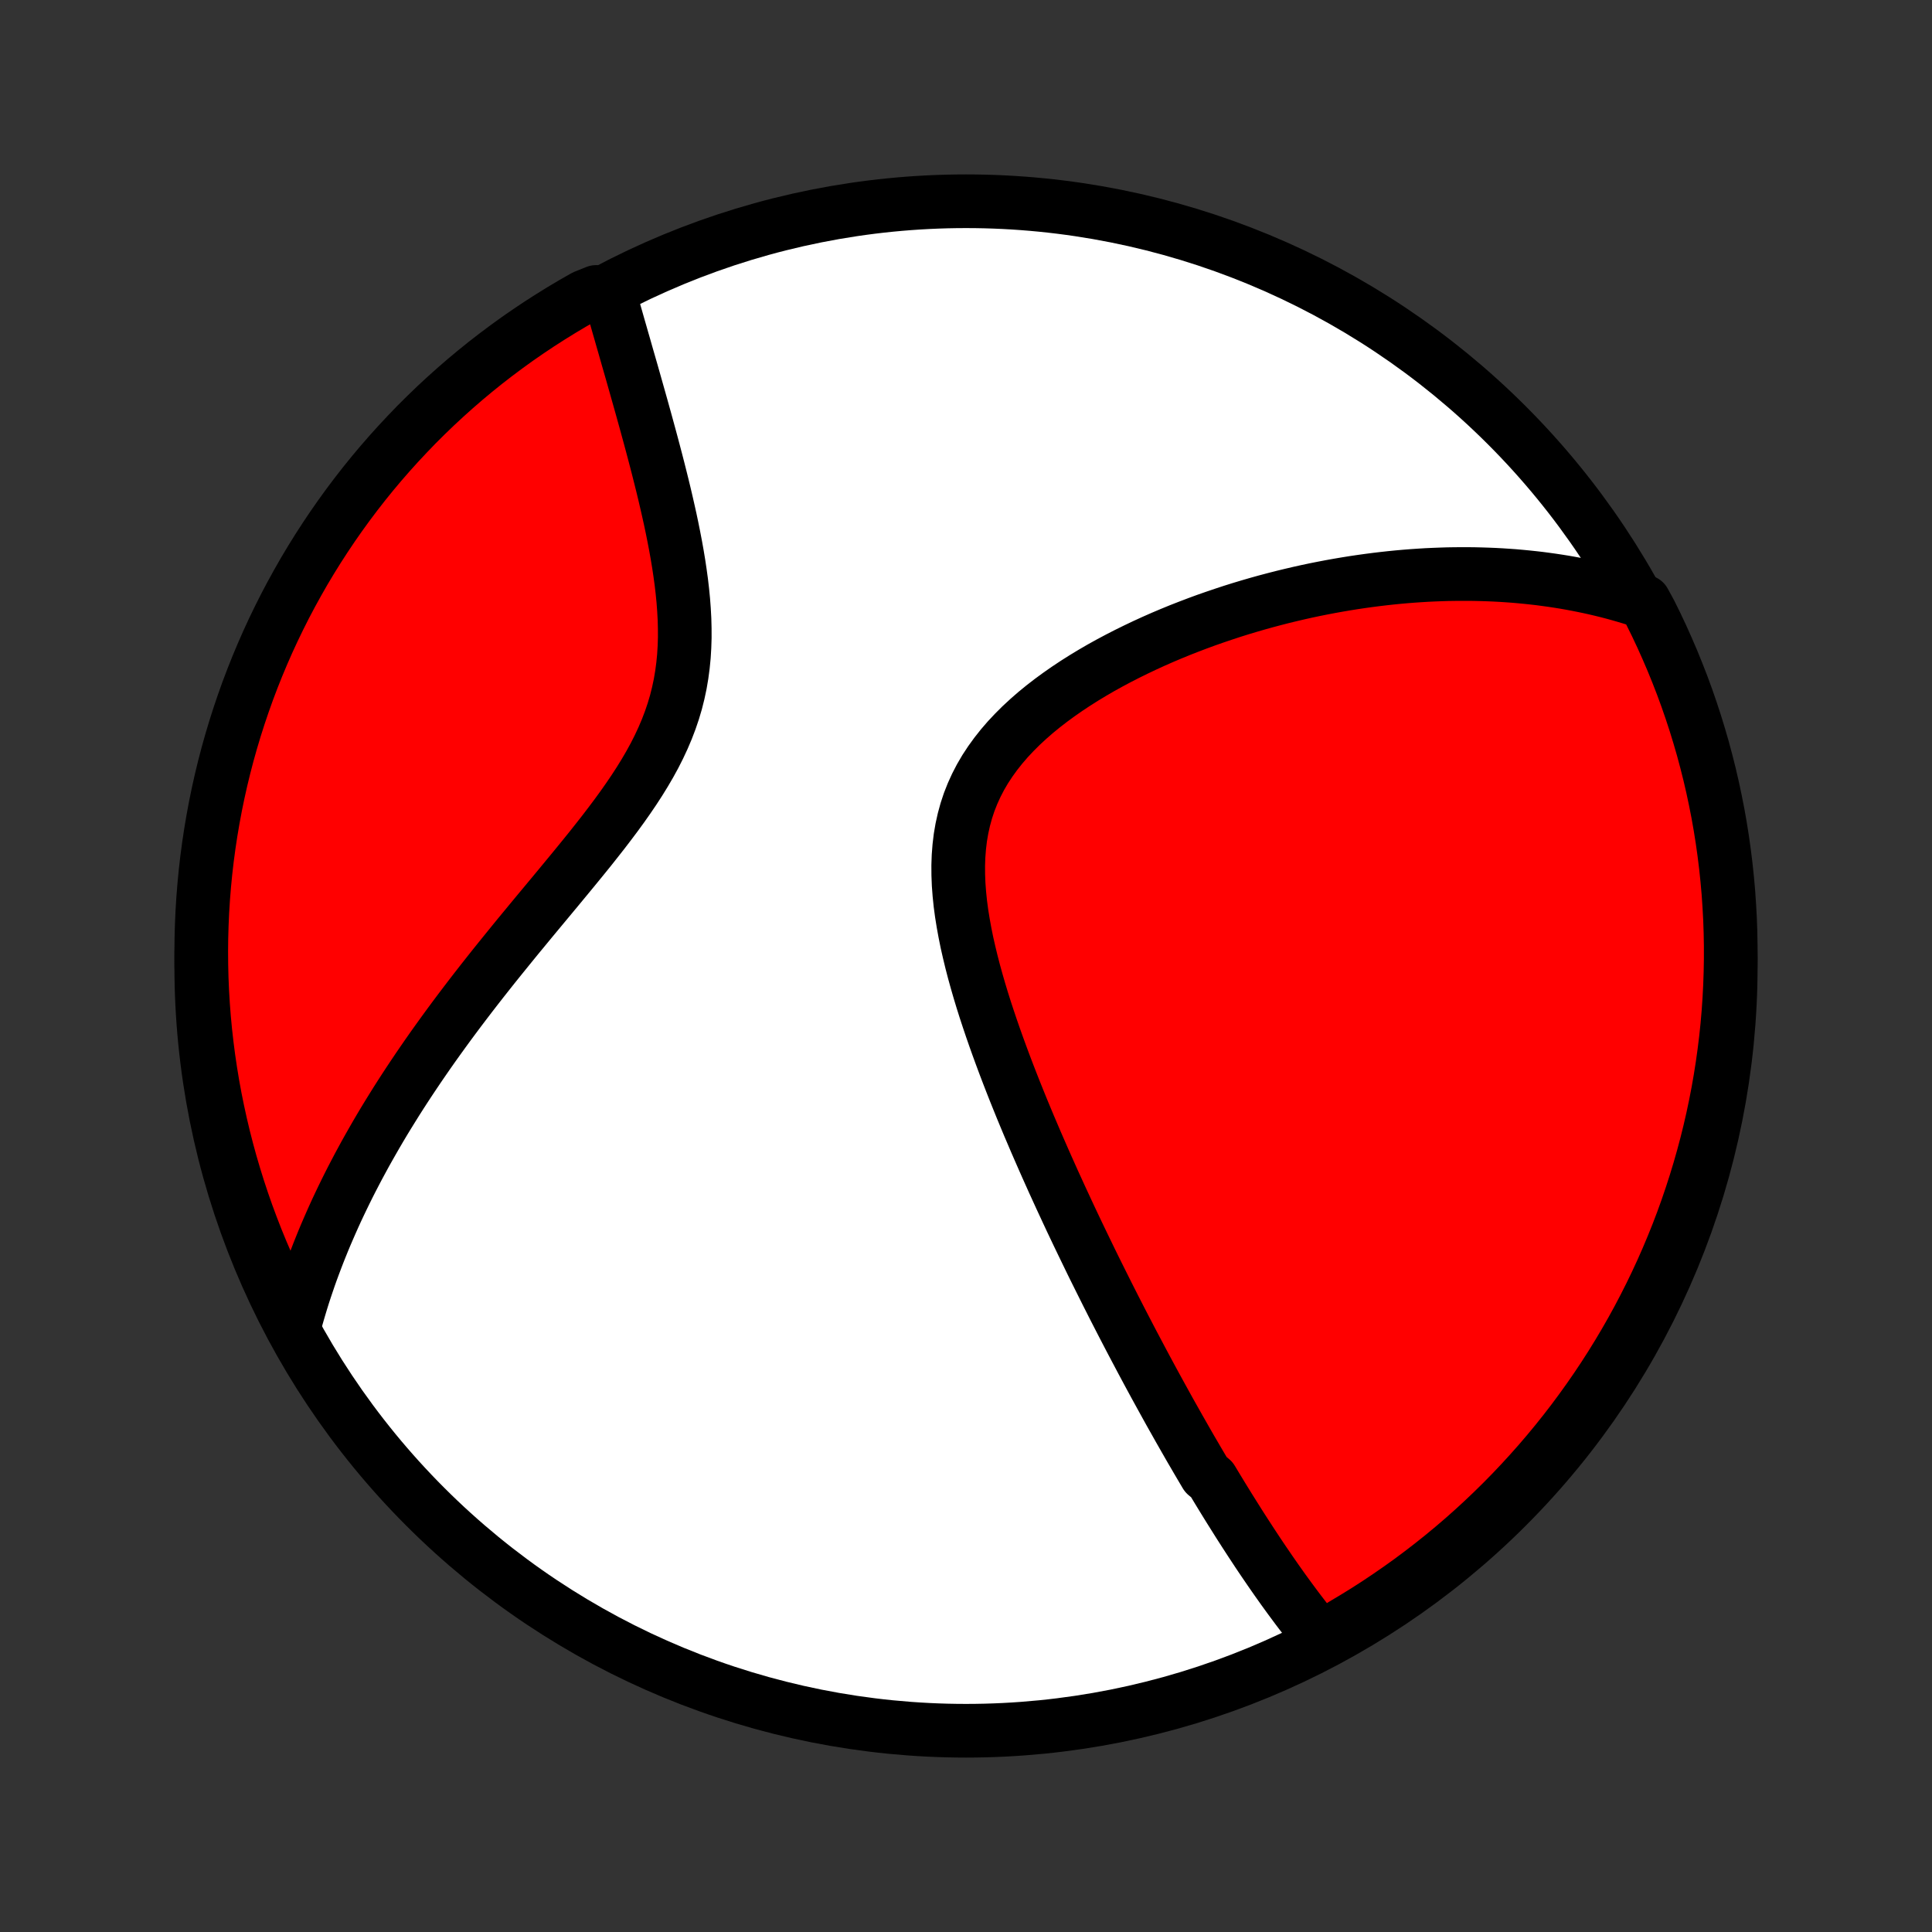 <?xml version="1.0" encoding="utf-8" standalone="no"?>
<!DOCTYPE svg PUBLIC "-//W3C//DTD SVG 1.1//EN"
  "http://www.w3.org/Graphics/SVG/1.1/DTD/svg11.dtd">
<!-- Created with matplotlib (http://matplotlib.org/) -->
<svg height="72pt" version="1.1" viewBox="0 0 72 72" width="72pt" xmlns="http://www.w3.org/2000/svg" xmlns:xlink="http://www.w3.org/1999/xlink">
 <rect x="0" y="0" width="72" height="72" fill="#333333" stroke="none"/>
 <defs>
  <style type="text/css">
*{stroke-linecap:butt;stroke-linejoin:round;}
  </style>
 </defs>
 <g id="figure_1">
  <g id="patch_1">
   <path d="
M0 72
L72 72
L72 0
L0 0
z
" style="fill:none;"/>
  </g>
  <g id="axes_1">
   <g id="PatchCollection_1">
    <defs>
     <path d="
M36 -7.5
C43.558 -7.5 50.808 -10.503 56.153 -15.848
C61.497 -21.192 64.5 -28.442 64.5 -36
C64.5 -43.558 61.497 -50.808 56.153 -56.153
C50.808 -61.497 43.558 -64.5 36 -64.5
C28.442 -64.5 21.192 -61.497 15.848 -56.153
C10.503 -50.808 7.5 -43.558 7.5 -36
C7.5 -28.442 10.503 -21.192 15.848 -15.848
C21.192 -10.503 28.442 -7.5 36 -7.5
z
" id="C0_0_a811fe30f3"/>
     <path d="
M49.241 -10.919
L49.105 -11.084
L48.971 -11.249
L48.838 -11.416
L48.707 -11.583
L48.577 -11.75
L48.448 -11.918
L48.32 -12.087
L48.194 -12.257
L48.068 -12.427
L47.944 -12.597
L47.82 -12.768
L47.698 -12.94
L47.576 -13.112
L47.456 -13.284
L47.336 -13.457
L47.217 -13.631
L47.098 -13.805
L46.98 -13.98
L46.863 -14.155
L46.747 -14.331
L46.631 -14.507
L46.516 -14.684
L46.401 -14.861
L46.286 -15.04
L46.172 -15.218
L46.059 -15.398
L45.946 -15.578
L45.833 -15.758
L45.72 -15.94
L45.608 -16.122
L45.496 -16.305
L45.384 -16.489
L45.273 -16.673
L45.161 -16.859
L44.939 -17.045
L44.828 -17.233
L44.717 -17.421
L44.606 -17.61
L44.495 -17.801
L44.383 -17.992
L44.272 -18.185
L44.161 -18.379
L44.05 -18.574
L43.938 -18.77
L43.827 -18.968
L43.715 -19.166
L43.602 -19.367
L43.49 -19.569
L43.378 -19.772
L43.265 -19.977
L43.152 -20.183
L43.038 -20.391
L42.924 -20.601
L42.81 -20.812
L42.695 -21.026
L42.58 -21.241
L42.465 -21.458
L42.349 -21.677
L42.232 -21.898
L42.115 -22.121
L41.998 -22.346
L41.88 -22.573
L41.761 -22.803
L41.642 -23.035
L41.522 -23.269
L41.402 -23.506
L41.281 -23.745
L41.16 -23.987
L41.038 -24.231
L40.915 -24.478
L40.791 -24.728
L40.667 -24.98
L40.543 -25.236
L40.418 -25.494
L40.292 -25.755
L40.165 -26.019
L40.038 -26.286
L39.91 -26.556
L39.782 -26.83
L39.654 -27.106
L39.524 -27.386
L39.395 -27.669
L39.264 -27.955
L39.134 -28.245
L39.003 -28.538
L38.872 -28.834
L38.741 -29.134
L38.609 -29.437
L38.478 -29.744
L38.346 -30.053
L38.215 -30.367
L38.084 -30.683
L37.954 -31.004
L37.824 -31.327
L37.695 -31.654
L37.567 -31.984
L37.44 -32.317
L37.315 -32.653
L37.191 -32.992
L37.069 -33.334
L36.949 -33.679
L36.832 -34.026
L36.717 -34.376
L36.606 -34.728
L36.499 -35.082
L36.396 -35.438
L36.297 -35.796
L36.204 -36.155
L36.117 -36.515
L36.035 -36.876
L35.962 -37.237
L35.896 -37.599
L35.838 -37.96
L35.79 -38.32
L35.753 -38.679
L35.726 -39.037
L35.712 -39.393
L35.71 -39.747
L35.722 -40.097
L35.749 -40.444
L35.79 -40.787
L35.848 -41.125
L35.922 -41.459
L36.012 -41.787
L36.119 -42.11
L36.244 -42.426
L36.385 -42.736
L36.542 -43.039
L36.716 -43.336
L36.906 -43.625
L37.11 -43.907
L37.328 -44.182
L37.559 -44.45
L37.803 -44.71
L38.057 -44.963
L38.323 -45.209
L38.597 -45.448
L38.88 -45.679
L39.171 -45.904
L39.469 -46.122
L39.772 -46.333
L40.081 -46.538
L40.394 -46.736
L40.71 -46.927
L41.03 -47.113
L41.353 -47.292
L41.678 -47.465
L42.004 -47.632
L42.331 -47.793
L42.659 -47.949
L42.987 -48.099
L43.316 -48.244
L43.644 -48.383
L43.971 -48.517
L44.298 -48.645
L44.624 -48.769
L44.948 -48.888
L45.271 -49.001
L45.593 -49.11
L45.912 -49.215
L46.23 -49.315
L46.546 -49.41
L46.859 -49.501
L47.171 -49.588
L47.48 -49.67
L47.787 -49.749
L48.092 -49.823
L48.394 -49.894
L48.694 -49.961
L48.992 -50.024
L49.287 -50.083
L49.58 -50.139
L49.87 -50.191
L50.158 -50.24
L50.444 -50.286
L50.727 -50.328
L51.008 -50.367
L51.286 -50.403
L51.563 -50.436
L51.837 -50.466
L52.108 -50.493
L52.378 -50.517
L52.645 -50.538
L52.91 -50.556
L53.173 -50.572
L53.434 -50.584
L53.693 -50.594
L53.95 -50.602
L54.206 -50.606
L54.459 -50.608
L54.71 -50.608
L54.96 -50.605
L55.208 -50.599
L55.455 -50.591
L55.699 -50.581
L55.943 -50.568
L56.184 -50.552
L56.425 -50.535
L56.663 -50.514
L56.901 -50.491
L57.137 -50.466
L57.372 -50.439
L57.606 -50.408
L57.838 -50.376
L58.07 -50.341
L58.3 -50.304
L58.529 -50.264
L58.758 -50.221
L58.985 -50.176
L59.212 -50.129
L59.438 -50.079
L59.663 -50.026
L59.887 -49.971
L60.11 -49.913
L60.333 -49.852
L60.555 -49.788
L60.777 -49.722
L60.998 -49.653
L61.276 -49.581
L61.502 -49.166
L61.721 -48.723
L61.931 -48.276
L62.133 -47.825
L62.328 -47.371
L62.514 -46.913
L62.693 -46.452
L62.863 -45.988
L63.025 -45.52
L63.179 -45.05
L63.324 -44.577
L63.462 -44.101
L63.59 -43.623
L63.711 -43.143
L63.823 -42.66
L63.926 -42.175
L64.022 -41.689
L64.108 -41.201
L64.186 -40.711
L64.255 -40.22
L64.316 -39.727
L64.368 -39.233
L64.412 -38.739
L64.446 -38.243
L64.473 -37.747
L64.49 -37.25
L64.499 -36.753
L64.499 -36.256
L64.49 -35.758
L64.473 -35.261
L64.447 -34.764
L64.413 -34.267
L64.37 -33.771
L64.318 -33.276
L64.257 -32.781
L64.188 -32.287
L64.11 -31.794
L64.024 -31.303
L63.929 -30.813
L63.826 -30.325
L63.714 -29.838
L63.594 -29.354
L63.465 -28.871
L63.328 -28.391
L63.183 -27.913
L63.029 -27.437
L62.868 -26.964
L62.698 -26.493
L62.52 -26.026
L62.333 -25.561
L62.139 -25.1
L61.937 -24.642
L61.727 -24.188
L61.509 -23.737
L61.283 -23.29
L61.05 -22.846
L60.809 -22.407
L60.56 -21.972
L60.304 -21.541
L60.041 -21.115
L59.77 -20.693
L59.492 -20.276
L59.206 -19.863
L58.914 -19.456
L58.615 -19.053
L58.309 -18.656
L57.996 -18.264
L57.676 -17.877
L57.35 -17.496
L57.017 -17.121
L56.678 -16.751
L56.333 -16.387
L55.981 -16.029
L55.623 -15.677
L55.26 -15.332
L54.89 -14.992
L54.515 -14.659
L54.134 -14.333
L53.747 -14.013
L53.355 -13.7
L52.958 -13.394
L52.556 -13.094
L52.148 -12.802
L51.736 -12.517
L51.319 -12.238
L50.897 -11.967
L50.471 -11.704
L50.04 -11.447
z
" id="C0_1_a7e58b8a2e"/>
     <path d="
M10.971 -22.596
L11.032 -22.821
L11.096 -23.046
L11.162 -23.27
L11.23 -23.495
L11.3 -23.72
L11.373 -23.944
L11.449 -24.169
L11.526 -24.394
L11.606 -24.619
L11.689 -24.844
L11.774 -25.07
L11.861 -25.296
L11.951 -25.522
L12.043 -25.749
L12.138 -25.977
L12.236 -26.204
L12.336 -26.433
L12.438 -26.662
L12.543 -26.892
L12.651 -27.122
L12.762 -27.354
L12.875 -27.586
L12.991 -27.82
L13.11 -28.054
L13.232 -28.289
L13.356 -28.525
L13.484 -28.762
L13.614 -29.001
L13.748 -29.24
L13.885 -29.481
L14.024 -29.723
L14.167 -29.967
L14.313 -30.212
L14.463 -30.458
L14.616 -30.705
L14.771 -30.954
L14.931 -31.205
L15.094 -31.457
L15.26 -31.71
L15.43 -31.965
L15.603 -32.222
L15.78 -32.48
L15.96 -32.74
L16.144 -33.002
L16.332 -33.265
L16.523 -33.53
L16.718 -33.797
L16.916 -34.065
L17.118 -34.335
L17.324 -34.607
L17.533 -34.881
L17.746 -35.156
L17.962 -35.433
L18.182 -35.712
L18.404 -35.992
L18.631 -36.274
L18.86 -36.557
L19.092 -36.843
L19.326 -37.13
L19.564 -37.418
L19.803 -37.708
L20.045 -38
L20.289 -38.293
L20.534 -38.588
L20.78 -38.884
L21.026 -39.182
L21.273 -39.481
L21.52 -39.782
L21.766 -40.084
L22.011 -40.387
L22.253 -40.693
L22.493 -40.999
L22.729 -41.308
L22.961 -41.617
L23.188 -41.929
L23.409 -42.243
L23.623 -42.558
L23.829 -42.875
L24.026 -43.194
L24.214 -43.516
L24.391 -43.839
L24.556 -44.165
L24.709 -44.493
L24.85 -44.824
L24.977 -45.157
L25.091 -45.492
L25.191 -45.829
L25.276 -46.168
L25.349 -46.51
L25.407 -46.852
L25.453 -47.197
L25.487 -47.542
L25.508 -47.889
L25.519 -48.236
L25.518 -48.583
L25.509 -48.93
L25.49 -49.277
L25.464 -49.623
L25.43 -49.968
L25.39 -50.311
L25.343 -50.653
L25.292 -50.993
L25.236 -51.33
L25.176 -51.665
L25.112 -51.998
L25.046 -52.327
L24.977 -52.654
L24.905 -52.977
L24.832 -53.297
L24.758 -53.613
L24.682 -53.926
L24.605 -54.235
L24.528 -54.54
L24.45 -54.842
L24.372 -55.139
L24.294 -55.433
L24.216 -55.723
L24.138 -56.008
L24.061 -56.29
L23.984 -56.567
L23.908 -56.841
L23.832 -57.111
L23.757 -57.376
L23.683 -57.638
L23.61 -57.896
L23.538 -58.15
L23.466 -58.4
L23.395 -58.646
L23.326 -58.888
L23.258 -59.127
L23.19 -59.362
L23.124 -59.594
L23.058 -59.822
L22.994 -60.047
L22.931 -60.268
L22.868 -60.486
L22.807 -60.701
L22.747 -60.912
L22.218 -61.12
L21.784 -60.946
L21.355 -60.702
L20.931 -60.45
L20.511 -60.19
L20.096 -59.924
L19.686 -59.65
L19.28 -59.369
L18.88 -59.08
L18.485 -58.785
L18.095 -58.483
L17.711 -58.174
L17.332 -57.858
L16.959 -57.535
L16.592 -57.206
L16.231 -56.871
L15.876 -56.529
L15.526 -56.181
L15.184 -55.826
L14.847 -55.466
L14.517 -55.1
L14.193 -54.728
L13.876 -54.35
L13.566 -53.967
L13.263 -53.578
L12.966 -53.183
L12.677 -52.784
L12.395 -52.38
L12.12 -51.97
L11.852 -51.556
L11.591 -51.136
L11.338 -50.713
L11.093 -50.284
L10.855 -49.852
L10.624 -49.415
L10.402 -48.974
L10.187 -48.529
L9.98 -48.081
L9.781 -47.628
L9.59 -47.172
L9.407 -46.713
L9.232 -46.251
L9.066 -45.785
L8.907 -45.316
L8.757 -44.845
L8.615 -44.371
L8.481 -43.894
L8.356 -43.415
L8.239 -42.933
L8.131 -42.45
L8.031 -41.964
L7.94 -41.477
L7.857 -40.988
L7.783 -40.498
L7.717 -40.006
L7.66 -39.513
L7.612 -39.019
L7.572 -38.523
L7.541 -38.028
L7.519 -37.531
L7.505 -37.034
L7.5 -36.537
L7.504 -36.04
L7.516 -35.542
L7.537 -35.045
L7.567 -34.548
L7.605 -34.052
L7.652 -33.556
L7.708 -33.06
L7.772 -32.566
L7.845 -32.073
L7.926 -31.581
L8.016 -31.09
L8.115 -30.601
L8.222 -30.113
L8.337 -29.628
L8.461 -29.144
L8.593 -28.662
L8.734 -28.183
L8.883 -27.705
L9.04 -27.231
L9.205 -26.759
L9.379 -26.29
L9.56 -25.824
L9.75 -25.361
L9.948 -24.901
L10.153 -24.444
L10.367 -23.991
L10.588 -23.542
z
" id="C0_2_0b63495ea8"/>
    </defs>
    <g clip-path="url(#p1bffca34e9)">
     <use style="fill:#ffffff;stroke:#000000;stroke-width:2.0;" x="0.0" xlink:href="#C0_0_a811fe30f3" y="72.0"/>
    </g>
    <g clip-path="url(#p1bffca34e9)">
     <use style="fill:#ff0000;stroke:#000000;stroke-width:2.0;" x="0.0" xlink:href="#C0_1_a7e58b8a2e" y="72.0"/>
    </g>
    <g clip-path="url(#p1bffca34e9)">
     <use style="fill:#ff0000;stroke:#000000;stroke-width:2.0;" x="0.0" xlink:href="#C0_2_0b63495ea8" y="72.0"/>
    </g>
   </g>
  </g>
 </g>
 <defs>
  <clipPath id="p1bffca34e9">
   <rect height="72.0" width="72.0" x="0.0" y="0.0"/>
  </clipPath>
 </defs>
</svg>
